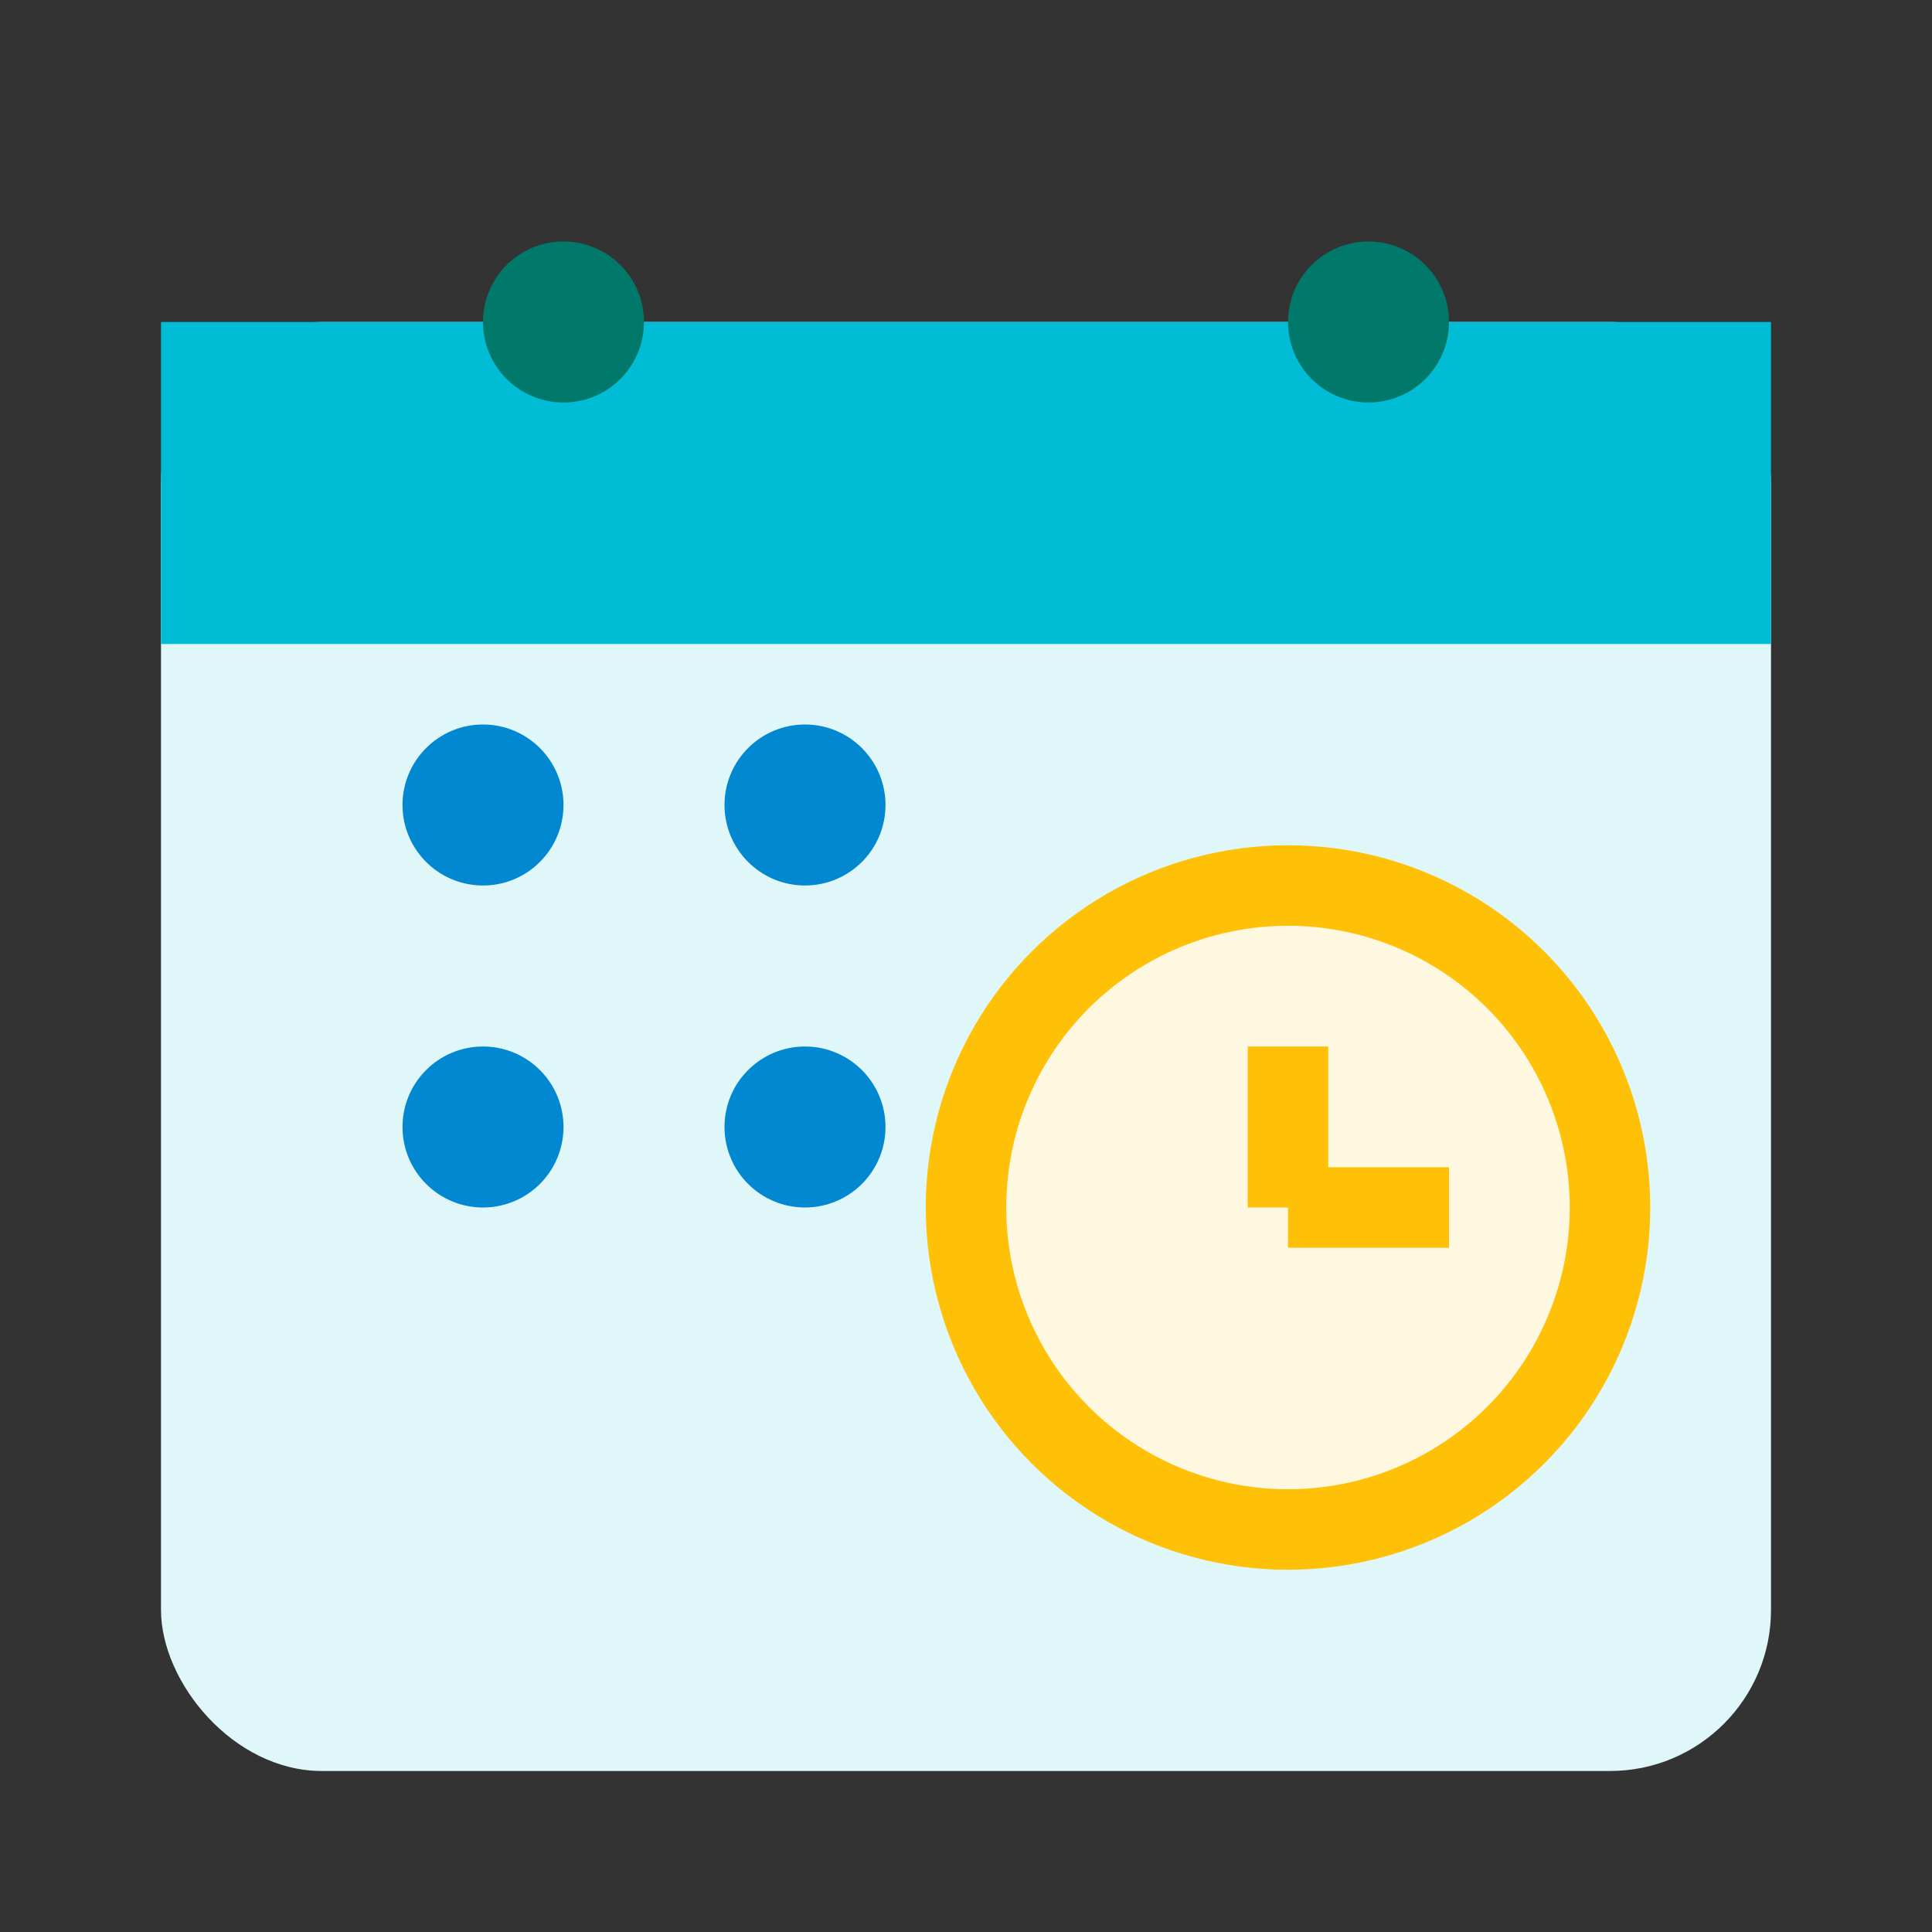 <svg
  xmlns="http://www.w3.org/2000/svg"
  width="48"
  height="48"
  viewBox="0 0 24 24"
  fill="none"
>
  <rect x="0" y="0" width="24" height="24" fill="#333333" stroke="none"/>
  <!-- Calendar base -->
  <rect x="2" y="4" width="20" height="18" rx="2" ry="2" fill="#E0F7FA" />

  <!-- Calendar top bar -->
  <rect x="2" y="4" width="20" height="4" fill="#00BCD4" />

  <!-- Calendar rings -->
  <circle cx="7" cy="4" r="1" fill="#00796B" />
  <circle cx="17" cy="4" r="1" fill="#00796B" />

  <!-- Clock face -->
  <circle cx="16" cy="15" r="4" fill="#FFF8E1" stroke="#FFC107" strokeWidth="1.5" />

  <!-- Clock hands -->
  <line x1="16" y1="15" x2="16" y2="13" stroke="#FFC107" strokeWidth="1.5" strokeLinecap="round" />
  <line x1="16" y1="15" x2="18" y2="15" stroke="#FFC107" strokeWidth="1.5" strokeLinecap="round" />

  <!-- Calendar dots -->
  <circle cx="6" cy="10" r="1" fill="#0288D1" />
  <circle cx="10" cy="10" r="1" fill="#0288D1" />
  <circle cx="6" cy="14" r="1" fill="#0288D1" />
  <circle cx="10" cy="14" r="1" fill="#0288D1" />
</svg>
